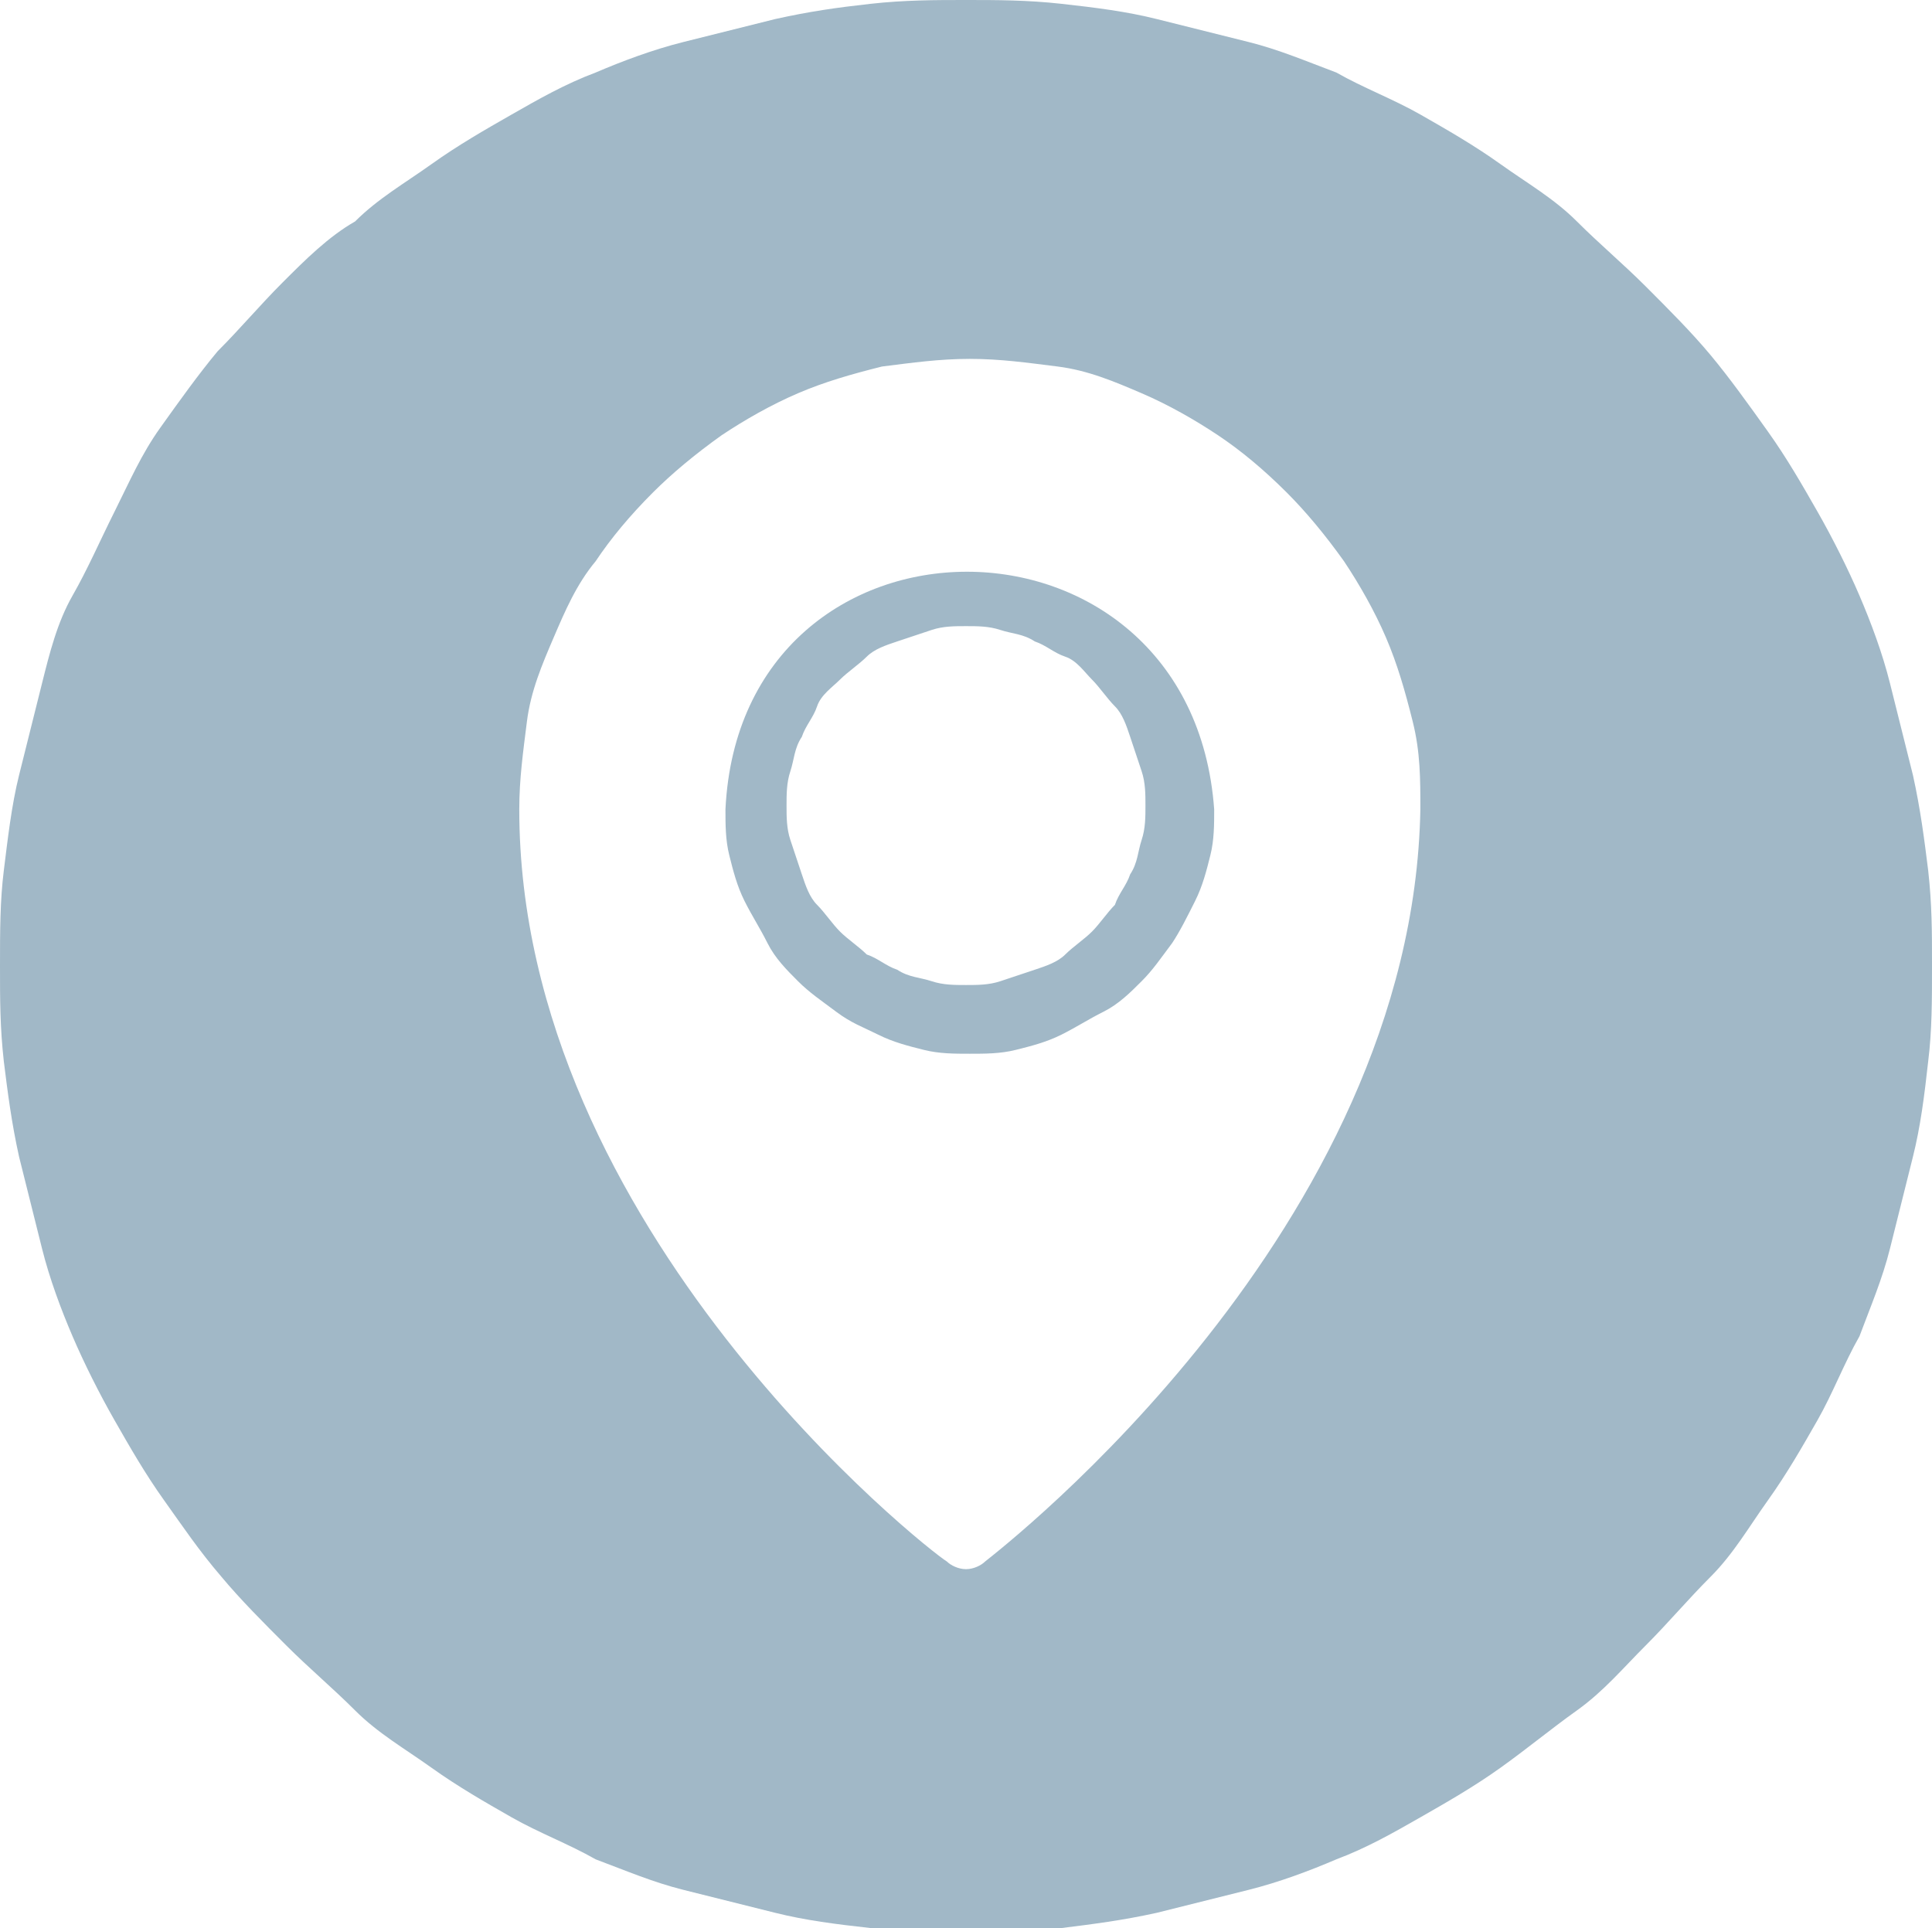 <?xml version="1.0" encoding="utf-8"?>
<!-- Generator: Adobe Illustrator 28.2.0, SVG Export Plug-In . SVG Version: 6.00 Build 0)  -->
<svg version="1.1" id="Capa_2_00000012432852141505739890000010322135332437510310_"
	 xmlns="http://www.w3.org/2000/svg" xmlns:xlink="http://www.w3.org/1999/xlink" x="0px" y="0px" viewBox="0 0 50.6 50.5"
	 style="enable-background:new 0 0 50.6 50.5;" xml:space="preserve">
<style type="text/css">
	.st0{fill:#A1B8C7;}
</style>
<path class="st0" d="M25.3,25.8c-0.3,0-0.6,0-0.9-0.1s-0.6-0.1-0.9-0.3c-0.3-0.1-0.5-0.3-0.8-0.4c-0.2-0.2-0.5-0.4-0.7-0.6
	s-0.4-0.5-0.6-0.7s-0.3-0.5-0.4-0.8c-0.1-0.3-0.2-0.6-0.3-0.9c-0.1-0.3-0.1-0.6-0.1-0.9s0-0.6,0.1-0.9s0.1-0.6,0.3-0.9
	c0.1-0.3,0.3-0.5,0.4-0.8s0.4-0.5,0.6-0.7c0.2-0.2,0.5-0.4,0.7-0.6s0.5-0.3,0.8-0.4c0.3-0.1,0.6-0.2,0.9-0.3s0.6-0.1,0.9-0.1
	s0.6,0,0.9,0.1s0.6,0.1,0.9,0.3c0.3,0.1,0.5,0.3,0.8,0.4s0.5,0.4,0.7,0.6c0.2,0.2,0.4,0.5,0.6,0.7s0.3,0.5,0.4,0.8
	c0.1,0.3,0.2,0.6,0.3,0.9c0.1,0.3,0.1,0.6,0.1,0.9s0,0.6-0.1,0.9s-0.1,0.6-0.3,0.9c-0.1,0.3-0.3,0.5-0.4,0.8
	c-0.2,0.2-0.4,0.5-0.6,0.7c-0.2,0.2-0.5,0.4-0.7,0.6s-0.5,0.3-0.8,0.4s-0.6,0.2-0.9,0.3C25.9,25.8,25.6,25.8,25.3,25.8z M19,21.2
	c0,0.4,0,0.8,0.1,1.2s0.2,0.8,0.4,1.2c0.2,0.4,0.4,0.7,0.6,1.1s0.5,0.7,0.8,1s0.6,0.5,1,0.8s0.7,0.4,1.1,0.6s0.8,0.3,1.2,0.4
	c0.4,0.1,0.8,0.1,1.2,0.1s0.8,0,1.2-0.1s0.8-0.2,1.2-0.4s0.7-0.4,1.1-0.6s0.7-0.5,1-0.8s0.5-0.6,0.8-1c0.2-0.3,0.4-0.7,0.6-1.1
	s0.3-0.8,0.4-1.2c0.1-0.4,0.1-0.8,0.1-1.2C31.2,12.9,19.4,12.9,19,21.2z"/>
<path class="st0" d="M25.8,40.9c-0.1,0.1-0.3,0.2-0.5,0.2s-0.4-0.1-0.5-0.2c-0.5-0.3-11.2-8.7-11.2-19.7c0-0.8,0.1-1.5,0.2-2.3
	c0.1-0.8,0.4-1.5,0.7-2.2c0.3-0.7,0.6-1.4,1.1-2c0.4-0.6,0.9-1.2,1.5-1.8c0.5-0.5,1.1-1,1.8-1.5c0.6-0.4,1.3-0.8,2-1.1
	c0.7-0.3,1.4-0.5,2.2-0.7c0.8-0.1,1.5-0.2,2.3-0.2s1.5,0.1,2.3,0.2c0.8,0.1,1.5,0.4,2.2,0.7c0.7,0.3,1.4,0.7,2,1.1
	c0.6,0.4,1.2,0.9,1.8,1.5c0.5,0.5,1,1.1,1.5,1.8c0.4,0.6,0.8,1.3,1.1,2c0.3,0.7,0.5,1.4,0.7,2.2c0.2,0.8,0.2,1.5,0.2,2.3
	C37,32.2,26.3,40.5,25.8,40.9z M25.3,0c-0.8,0-1.6,0-2.5,0.1s-1.6,0.2-2.5,0.4c-0.8,0.2-1.6,0.4-2.4,0.6c-0.8,0.2-1.6,0.5-2.3,0.8
	c-0.8,0.3-1.5,0.7-2.2,1.1s-1.4,0.8-2.1,1.3s-1.4,0.9-2,1.5C8.6,6.2,8,6.8,7.4,7.4S6.3,8.6,5.7,9.2c-0.5,0.6-1,1.3-1.5,2
	S3.4,12.6,3,13.4s-0.7,1.5-1.1,2.2s-0.6,1.5-0.8,2.3c-0.2,0.8-0.4,1.6-0.6,2.4S0.2,22,0.1,22.8C0,23.6,0,24.4,0,25.3s0,1.6,0.1,2.5
	c0.1,0.8,0.2,1.6,0.4,2.5c0.2,0.8,0.4,1.6,0.6,2.4c0.2,0.8,0.5,1.6,0.8,2.3s0.7,1.5,1.1,2.2c0.4,0.7,0.8,1.4,1.3,2.1
	c0.5,0.7,0.9,1.3,1.5,2c0.5,0.6,1.1,1.2,1.7,1.8s1.2,1.1,1.8,1.7s1.3,1,2,1.5s1.4,0.9,2.1,1.3c0.7,0.4,1.5,0.7,2.2,1.1
	c0.8,0.3,1.5,0.6,2.3,0.8s1.6,0.4,2.4,0.6c0.8,0.2,1.6,0.3,2.5,0.4c0.8,0.1,1.6,0.1,2.5,0.1s1.6,0,2.5-0.1c0.8-0.1,1.6-0.2,2.5-0.4
	c0.8-0.2,1.6-0.4,2.4-0.6c0.8-0.2,1.6-0.5,2.3-0.8c0.8-0.3,1.5-0.7,2.2-1.1c0.7-0.4,1.4-0.8,2.1-1.3c0.7-0.5,1.3-1,2-1.5
	s1.2-1.1,1.8-1.7s1.1-1.2,1.7-1.8s1-1.3,1.5-2c0.5-0.7,0.9-1.4,1.3-2.1s0.7-1.5,1.1-2.2c0.3-0.8,0.6-1.5,0.8-2.3s0.4-1.6,0.6-2.4
	c0.2-0.8,0.3-1.6,0.4-2.5c0.1-0.8,0.1-1.6,0.1-2.5s0-1.6-0.1-2.5c-0.1-0.8-0.2-1.6-0.4-2.5c-0.2-0.8-0.4-1.6-0.6-2.4
	c-0.2-0.8-0.5-1.6-0.8-2.3s-0.7-1.5-1.1-2.2c-0.4-0.7-0.8-1.4-1.3-2.1s-1-1.4-1.5-2c-0.5-0.6-1.1-1.2-1.7-1.8
	c-0.6-0.6-1.2-1.1-1.8-1.7s-1.3-1-2-1.5c-0.7-0.5-1.4-0.9-2.1-1.3c-0.7-0.4-1.5-0.7-2.2-1.1c-0.8-0.3-1.5-0.6-2.3-0.8
	c-0.8-0.2-1.6-0.4-2.4-0.6c-0.8-0.2-1.6-0.3-2.5-0.4C26.9,0,26.1,0,25.3,0z"/>
</svg>
